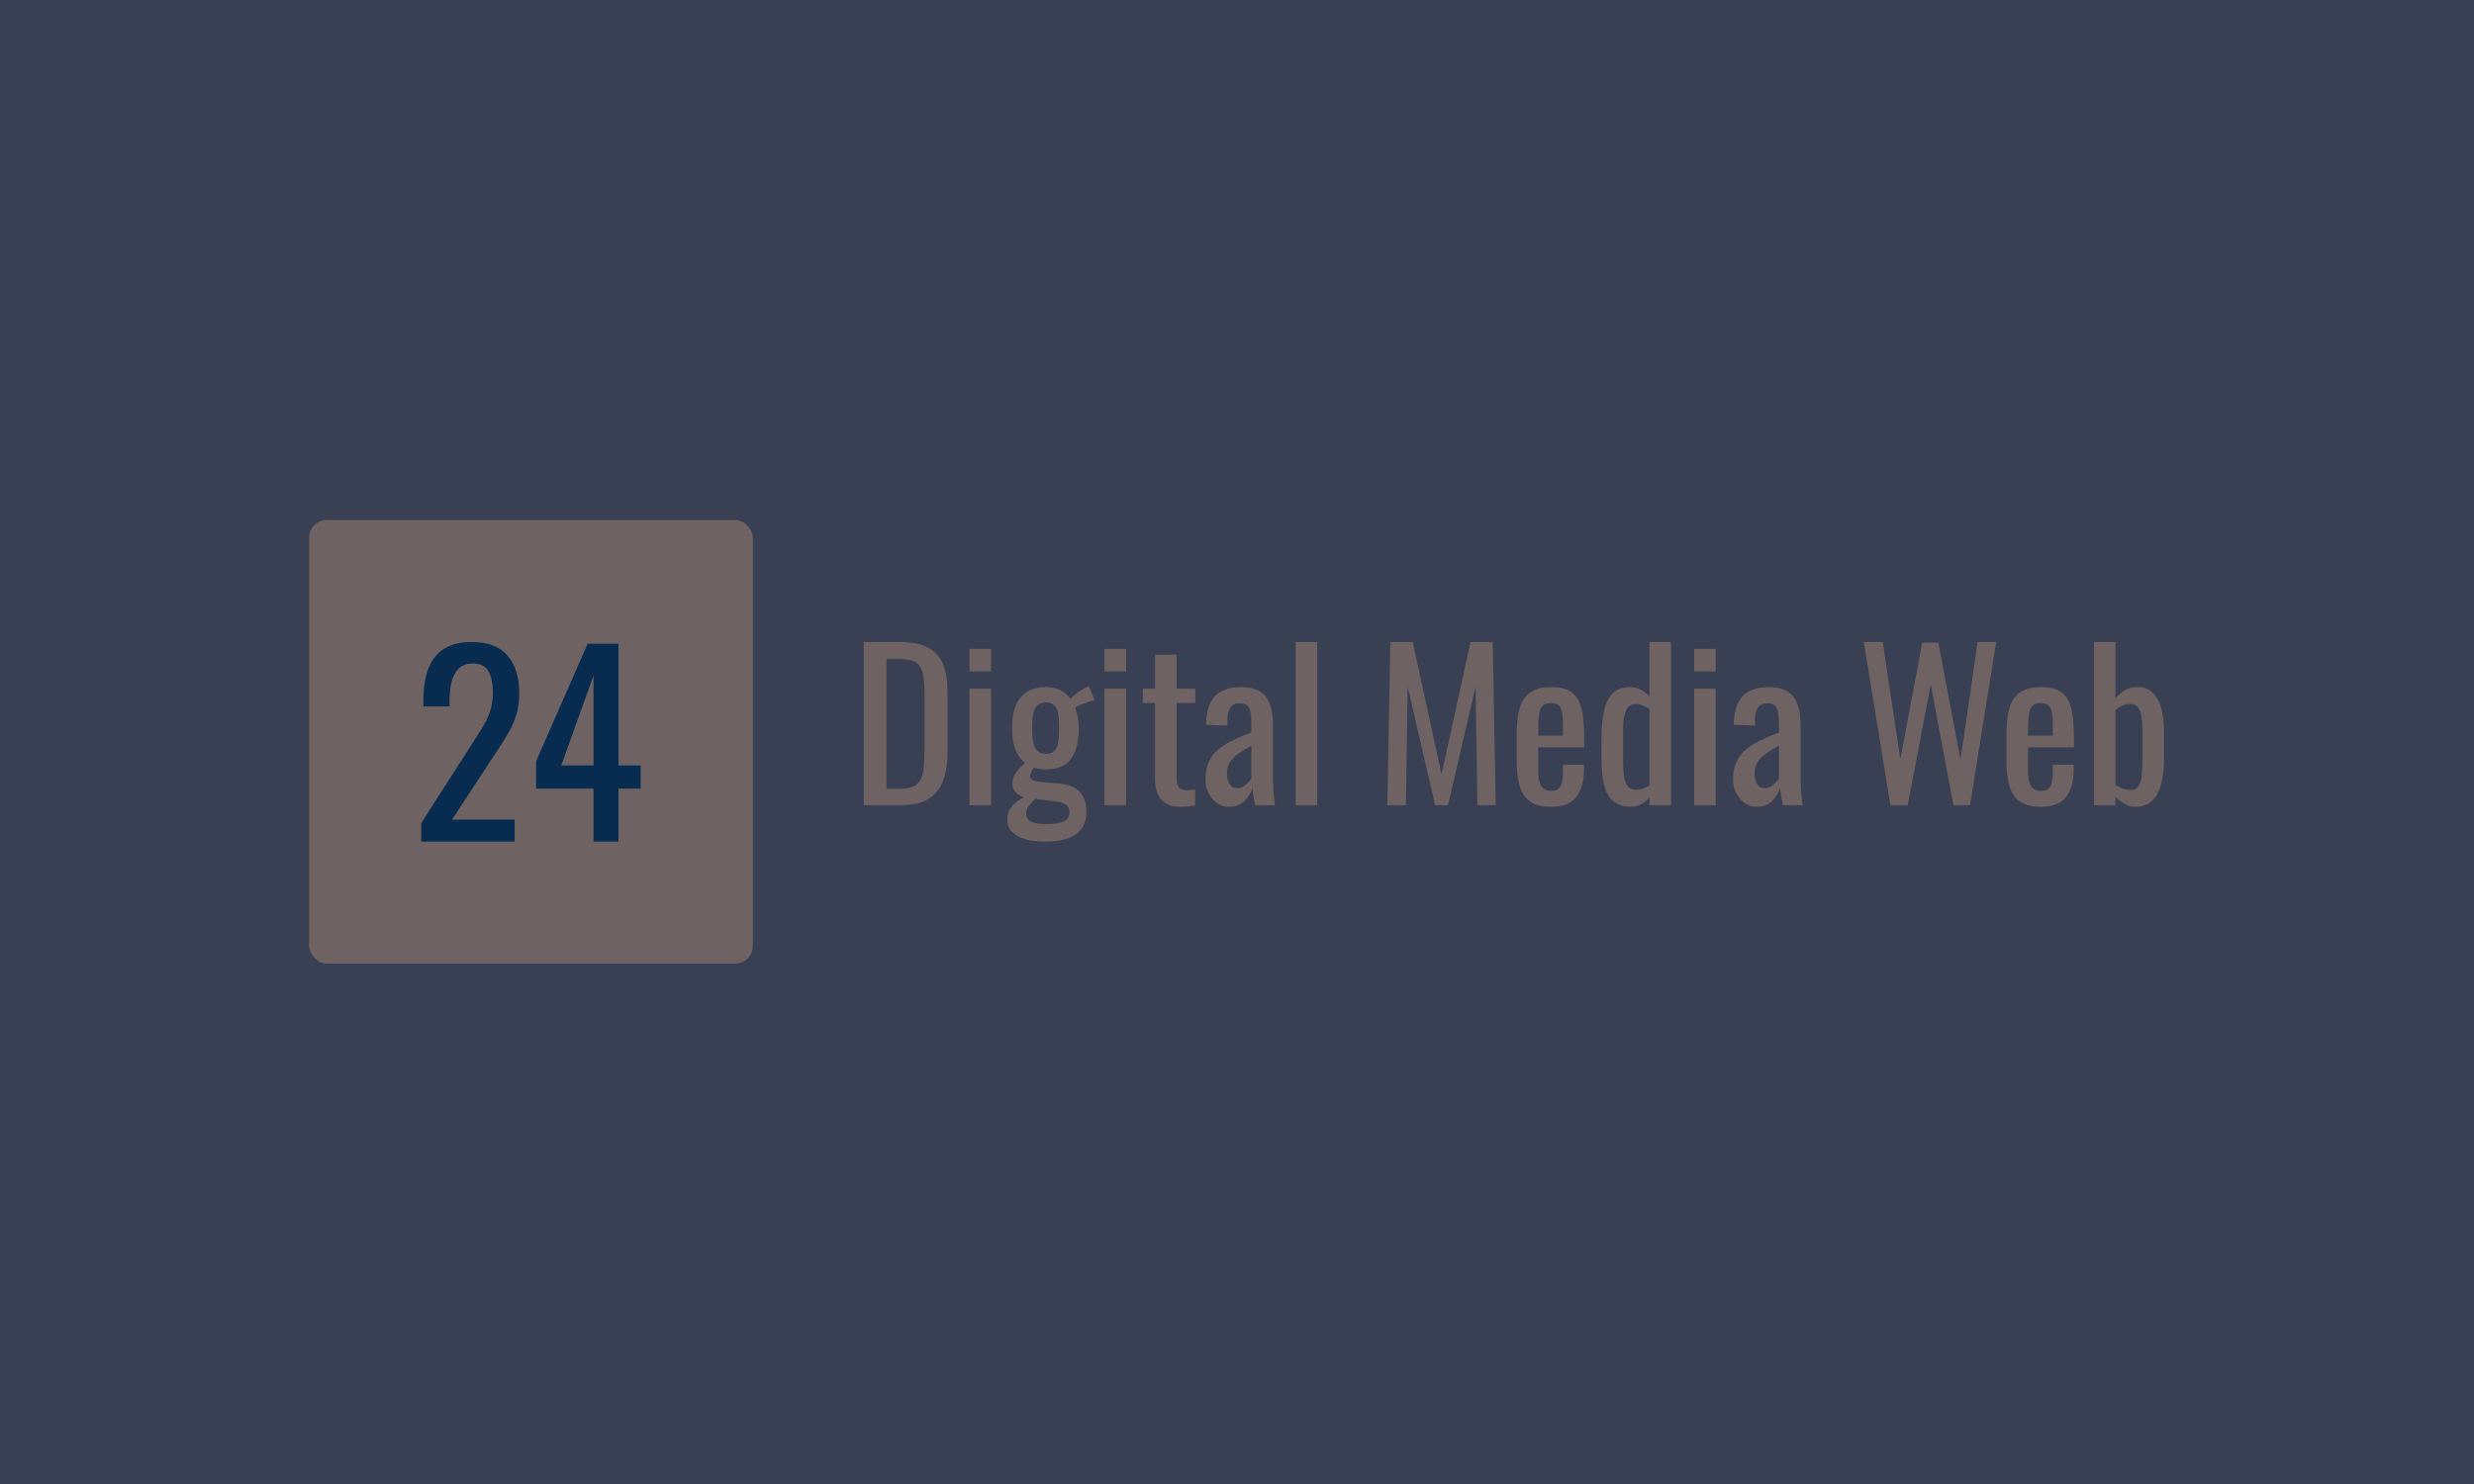 <svg xmlns="http://www.w3.org/2000/svg" version="1.1" xmlns:xlink="http://www.w3.org/1999/xlink" xmlns:svgjs="http://svgjs.dev/svgjs" width="100%" height="100%" viewBox="0 0 1000 600"><rect width="1000" height="600" x="0" y="0" fill="#394053"/><g><rect width="333.333" height="333.333" rx="13.333" ry="13.333" y="254.484" fill="#6e6362" transform="matrix(0.538,0,0,0.538,0,73.343)" x="232.262"/><path d="M386.636 496.15L316.482 496.15L316.482 482.201L354.301 423.267Q358.534 416.637 362.104 410.95Q365.7 405.263 367.995 398.939Q370.29 392.589 370.29 384.326L370.29 384.326Q370.29 374.049 366.975 368.184Q363.685 362.293 355.423 362.293L355.423 362.293Q348.435 362.293 344.584 366.144Q340.734 370.02 339.255 376.242Q337.776 382.49 337.776 389.656L337.776 389.656L337.776 394.603L318.139 394.603L318.139 389.478Q318.139 376.064 321.71 366.424Q325.305 356.785 333.287 351.455Q341.269 346.15 354.505 346.15L354.505 346.15Q372.483 346.15 381.307 356.326Q390.105 366.526 390.105 384.505L390.105 384.505Q390.105 394.068 387.81 401.234Q385.514 408.374 381.842 414.622Q378.17 420.87 373.784 427.475L373.784 427.475L339.612 479.625L386.636 479.625L386.636 496.15ZM464.671 496.15L445.928 496.15L445.928 456.317L402.779 456.317L402.779 435.737L441.516 347.426L464.671 347.426L464.671 438.874L481.375 438.874L481.375 456.317L464.671 456.317L464.671 496.15ZM445.928 371.295L421.701 438.874L445.928 438.874L445.928 371.295Z " fill="#072c50" transform="matrix(0.538,0,0,0.538,0,73.343)"/><path d="M676.931 468.757L648.928 468.757L648.928 346.15L675.565 346.15Q689.188 346.15 697.134 350.313Q705.081 354.476 708.487 362.801Q711.892 371.126 711.892 383.53L711.892 383.53L711.892 428.645Q711.892 441.659 708.487 450.593Q705.081 459.528 697.429 464.132Q689.797 468.757 676.931 468.757L676.931 468.757ZM666.02 358.869L666.02 456.501L675.712 456.501Q685.088 456.501 689.04 452.864Q692.972 449.227 693.792 442.268Q694.632 435.31 694.632 425.471L694.632 425.471L694.632 385.653Q694.632 376.129 693.413 370.222Q692.215 364.314 688.115 361.581Q684.037 358.869 675.249 358.869L675.249 358.869L666.02 358.869ZM744.583 468.757L728.396 468.757L728.396 381.259L744.583 381.259L744.583 468.757ZM744.583 368.246L728.396 368.246L728.396 351.301L744.583 351.301L744.583 368.246ZM785.158 496.15L785.158 496.15Q777.127 496.15 770.694 494.406Q764.261 492.682 760.561 489.045Q756.84 485.408 756.84 479.5L756.84 479.5Q756.84 474.959 758.963 471.553Q761.087 468.148 764.408 465.73Q767.751 463.312 771.367 461.946L771.367 461.946L778.935 462.997Q776.98 464.826 775.151 466.718Q773.343 468.61 772.124 470.649Q770.925 472.689 770.925 475.106L770.925 475.106Q770.925 479.059 774.331 481.014Q777.737 482.99 786.504 482.99L786.504 482.99Q795.144 482.99 799.307 480.951Q803.469 478.89 803.469 474.518L803.469 474.518Q803.469 471.785 802.397 470.04Q801.346 468.295 798.781 467.244Q796.195 466.193 791.36 465.73L791.36 465.73L772.292 463.312Q766.384 462.556 763.504 459.528Q760.624 456.501 760.624 452.864L760.624 452.864Q760.624 447.419 763.736 443.635Q766.826 439.851 772.124 435.162L772.124 435.162L777.59 439.388Q776.665 440.607 775.319 442.794Q773.953 445.001 773.953 447.104L773.953 447.104Q773.953 448.785 775.698 449.837Q777.422 450.888 781.206 451.203L781.206 451.203L795.901 452.57Q806.181 453.474 811.185 458.771Q816.188 464.069 816.188 473.908L816.188 473.908Q816.188 481.161 812.782 486.164Q809.377 491.168 802.565 493.649Q795.754 496.15 785.158 496.15ZM785.747 441.806L785.747 441.806Q776.833 441.806 771.22 437.874Q765.628 433.943 762.979 426.984Q760.33 420.026 760.33 411.091L760.33 411.091Q760.33 400.937 763.21 394.062Q766.069 387.167 771.745 383.614Q777.422 380.061 785.747 380.061L785.747 380.061Q794.387 380.061 799.832 384.371Q805.277 388.68 807.863 395.807Q810.428 402.913 810.428 411.532L810.428 411.532Q810.428 420.467 808.073 427.363Q805.74 434.237 800.358 438.022Q794.997 441.806 785.747 441.806ZM785.747 430.159L785.747 430.159Q789.089 430.159 791.045 428.876Q793.021 427.594 794.009 425.155Q794.997 422.738 795.375 419.185Q795.754 415.632 795.754 411.091L795.754 411.091Q795.754 406.55 795.438 402.913Q795.144 399.276 794.072 396.774Q793.021 394.293 791.045 392.927Q789.089 391.56 785.915 391.56L785.915 391.56Q782.572 391.56 780.533 392.843Q778.494 394.125 777.358 396.627Q776.223 399.129 775.845 402.766Q775.466 406.403 775.466 411.091L775.466 411.091Q775.466 415.169 775.845 418.659Q776.223 422.128 777.274 424.714Q778.347 427.279 780.386 428.729Q782.425 430.159 785.747 430.159ZM807.401 395.954L807.401 395.954L803.616 389.9Q804.836 387.776 809.061 384.602Q813.308 381.427 818.143 379.304L818.143 379.304L822.39 389.9Q820.267 390.341 816.714 391.56Q813.161 392.78 810.281 394.062Q807.401 395.345 807.401 395.954ZM845.999 468.757L829.811 468.757L829.811 381.259L845.999 381.259L845.999 468.757ZM845.999 368.246L829.811 368.246L829.811 351.301L845.999 351.301L845.999 368.246ZM886.721 469.977L886.721 469.977Q879.909 469.977 875.747 467.391Q871.584 464.826 869.692 460.138Q867.8 455.429 867.8 449.08L867.8 449.08L867.8 392.023L858.571 392.023L858.571 381.259L867.8 381.259L867.8 355.695L883.988 355.695L883.988 381.259L898.073 381.259L898.073 392.023L883.988 392.023L883.988 448.029Q883.988 453.158 885.649 455.366Q887.33 457.552 892.019 457.552L892.019 457.552Q893.217 457.552 894.815 457.405Q896.412 457.258 897.926 457.111L897.926 457.111L897.926 469.052Q894.899 469.514 892.313 469.745Q889.748 469.977 886.721 469.977ZM923.196 469.977L923.196 469.977Q918.045 469.977 914.114 467.012Q910.183 464.069 907.912 459.444Q905.642 454.84 905.642 449.689L905.642 449.689Q905.642 441.511 908.354 435.919Q911.087 430.306 915.859 426.459Q920.631 422.591 926.896 419.71Q933.182 416.83 940.141 414.118L940.141 414.118L940.141 407.916Q940.141 402.619 939.552 399.129Q938.942 395.639 937.05 393.915Q935.158 392.17 931.374 392.17L931.374 392.17Q928.031 392.17 925.992 393.684Q923.953 395.197 923.049 397.994Q922.145 400.79 922.145 404.574L922.145 404.574L922.145 408.968L906.083 408.358Q906.398 393.831 912.747 386.935Q919.117 380.061 932.425 380.061L932.425 380.061Q945.438 380.061 950.904 387.167Q956.349 394.293 956.349 407.748L956.349 407.748L956.349 447.713Q956.349 451.813 956.581 455.597Q956.791 459.381 957.169 462.619Q957.548 465.877 957.863 468.757L957.863 468.757L943.021 468.757Q942.579 466.34 941.885 462.619Q941.213 458.919 940.897 455.891L940.897 455.891Q939.384 461.042 935.074 465.499Q930.764 469.977 923.196 469.977ZM929.545 456.038L929.545 456.038Q931.984 456.038 934.086 454.672Q936.209 453.326 937.87 451.581Q939.552 449.837 940.141 448.785L940.141 448.785L940.141 423.957Q936.356 426.08 933.035 428.183Q929.713 430.306 927.211 432.661Q924.71 434.994 923.28 437.958Q921.829 440.902 921.829 444.686L921.829 444.686Q921.829 449.984 923.806 453.011Q925.761 456.038 929.545 456.038ZM989.65 468.757L973.441 468.757L973.441 346.15L989.65 346.15L989.65 468.757ZM1056.251 468.757L1042.313 468.757L1044.583 346.15L1061.402 346.15L1083.035 445.59L1104.836 346.15L1121.486 346.15L1123.757 468.757L1109.986 468.757L1108.62 379.745L1087.891 468.757L1078.199 468.757L1057.618 379.745L1056.251 468.757ZM1165.382 469.977L1165.382 469.977Q1155.081 469.977 1149.489 465.961Q1143.897 461.946 1141.689 454.146Q1139.503 446.347 1139.503 434.994L1139.503 434.994L1139.503 415.022Q1139.503 403.375 1141.773 395.639Q1144.044 387.923 1149.72 383.992Q1155.396 380.061 1165.382 380.061L1165.382 380.061Q1176.44 380.061 1181.654 384.602Q1186.868 389.143 1188.55 397.699Q1190.211 406.235 1190.211 418.197L1190.211 418.197L1190.211 425.324L1155.691 425.324L1155.691 442.878Q1155.691 448.176 1156.679 451.497Q1157.667 454.84 1159.853 456.417Q1162.061 458.015 1165.529 458.015L1165.529 458.015Q1169.166 458.015 1171.059 456.27Q1172.951 454.525 1173.623 451.266Q1174.317 448.029 1174.317 443.635L1174.317 443.635L1174.317 438.337L1190.063 438.337L1190.063 441.659Q1190.063 454.84 1184.45 462.408Q1178.858 469.977 1165.382 469.977ZM1155.691 411.848L1155.691 416.536L1174.317 416.536L1174.317 408.673Q1174.317 403.207 1173.707 399.507Q1173.098 395.807 1171.206 393.915Q1169.314 392.023 1165.235 392.023L1165.235 392.023Q1161.304 392.023 1159.244 393.831Q1157.204 395.639 1156.448 399.97Q1155.691 404.279 1155.691 411.848L1155.691 411.848ZM1225.172 469.977L1225.172 469.977Q1214.114 469.977 1208.669 461.862Q1203.224 453.768 1203.224 434.406L1203.224 434.406L1203.224 417.44Q1203.224 407.454 1204.885 398.897Q1206.546 390.341 1211.171 385.211Q1215.796 380.061 1224.71 380.061L1224.71 380.061Q1229.103 380.061 1232.74 382.016Q1236.377 383.992 1239.258 386.872L1239.258 386.872L1239.258 346.15L1255.445 346.15L1255.445 468.757L1239.258 468.757L1239.258 463.165Q1236.377 466.193 1232.972 468.085Q1229.566 469.977 1225.172 469.977ZM1229.251 457.258L1229.251 457.258Q1231.521 457.258 1234.107 456.417Q1236.672 455.597 1239.258 453.915L1239.258 453.915L1239.258 396.564Q1237.134 395.05 1234.548 393.915Q1231.984 392.78 1228.956 392.78L1228.956 392.78Q1223.364 392.78 1221.388 398.141Q1219.412 403.523 1219.412 411.091L1219.412 411.091L1219.412 435.751Q1219.412 441.806 1220.106 446.725Q1220.778 451.645 1222.902 454.462Q1225.025 457.258 1229.251 457.258ZM1289.04 468.757L1272.853 468.757L1272.853 381.259L1289.04 381.259L1289.04 468.757ZM1289.04 368.246L1272.853 368.246L1272.853 351.301L1289.04 351.301L1289.04 368.246ZM1319.629 469.977L1319.629 469.977Q1314.478 469.977 1310.547 467.012Q1306.616 464.069 1304.345 459.444Q1302.075 454.84 1302.075 449.689L1302.075 449.689Q1302.075 441.511 1304.787 435.919Q1307.52 430.306 1312.292 426.459Q1317.043 422.591 1323.329 419.71Q1329.615 416.83 1336.574 414.118L1336.574 414.118L1336.574 407.916Q1336.574 402.619 1335.964 399.129Q1335.375 395.639 1333.483 393.915Q1331.591 392.17 1327.807 392.17L1327.807 392.17Q1324.464 392.17 1322.425 393.684Q1320.386 395.197 1319.482 397.994Q1318.557 400.79 1318.557 404.574L1318.557 404.574L1318.557 408.968L1302.516 408.358Q1302.832 393.831 1309.181 386.935Q1315.529 380.061 1328.858 380.061L1328.858 380.061Q1341.871 380.061 1347.316 387.167Q1352.782 394.293 1352.782 407.748L1352.782 407.748L1352.782 447.713Q1352.782 451.813 1352.993 455.597Q1353.224 459.381 1353.602 462.619Q1353.981 465.877 1354.296 468.757L1354.296 468.757L1339.454 468.757Q1338.991 466.34 1338.319 462.619Q1337.646 458.919 1337.33 455.891L1337.33 455.891Q1335.817 461.042 1331.507 465.499Q1327.197 469.977 1319.629 469.977ZM1325.978 456.038L1325.978 456.038Q1328.396 456.038 1330.519 454.672Q1332.642 453.326 1334.303 451.581Q1335.964 449.837 1336.574 448.785L1336.574 448.785L1336.574 423.957Q1332.789 426.08 1329.468 428.183Q1326.125 430.306 1323.644 432.661Q1321.143 434.994 1319.692 437.958Q1318.263 440.902 1318.263 444.686L1318.263 444.686Q1318.263 449.984 1320.239 453.011Q1322.194 456.038 1325.978 456.038ZM1433.301 468.757L1420.288 468.757L1400.295 346.15L1414.527 346.15L1427.709 434.237L1444.191 346.613L1456.3 346.613L1472.951 434.7L1485.817 346.15L1499.755 346.15L1480.078 468.757L1467.653 468.757L1450.561 377.937L1433.301 468.757ZM1533.35 469.977L1533.35 469.977Q1523.07 469.977 1517.457 465.961Q1511.864 461.946 1509.657 454.146Q1507.471 446.347 1507.471 434.994L1507.471 434.994L1507.471 415.022Q1507.471 403.375 1509.741 395.639Q1512.012 387.923 1517.688 383.992Q1523.364 380.061 1533.35 380.061L1533.35 380.061Q1544.408 380.061 1549.622 384.602Q1554.857 389.143 1556.518 397.699Q1558.178 406.235 1558.178 418.197L1558.178 418.197L1558.178 425.324L1523.658 425.324L1523.658 442.878Q1523.658 448.176 1524.647 451.497Q1525.635 454.84 1527.821 456.417Q1530.028 458.015 1533.497 458.015L1533.497 458.015Q1537.134 458.015 1539.026 456.27Q1540.918 454.525 1541.612 451.266Q1542.285 448.029 1542.285 443.635L1542.285 443.635L1542.285 438.337L1558.031 438.337L1558.031 441.659Q1558.031 454.84 1552.418 462.408Q1546.826 469.977 1533.35 469.977ZM1523.658 411.848L1523.658 416.536L1542.285 416.536L1542.285 408.673Q1542.285 403.207 1541.675 399.507Q1541.066 395.807 1539.174 393.915Q1537.281 392.023 1533.203 392.023L1533.203 392.023Q1529.272 392.023 1527.232 393.831Q1525.172 395.639 1524.415 399.97Q1523.658 404.279 1523.658 411.848L1523.658 411.848ZM1604.198 469.977L1604.198 469.977Q1599.51 469.977 1595.789 467.622Q1592.089 465.268 1589.356 462.408L1589.356 462.408L1589.356 468.757L1573.168 468.757L1573.168 346.15L1589.356 346.15L1589.356 388.239Q1592.236 384.896 1596.251 382.478Q1600.267 380.061 1605.859 380.061L1605.859 380.061Q1612.67 380.061 1616.686 383.614Q1620.701 387.167 1622.656 392.549Q1624.633 397.909 1625.242 403.438Q1625.831 408.968 1625.831 412.899L1625.831 412.899L1625.831 434.09Q1625.831 443.319 1624.023 451.581Q1622.215 459.823 1617.506 464.889Q1612.818 469.977 1604.198 469.977ZM1600.855 457.258L1600.855 457.258Q1605.102 457.258 1606.91 454.146Q1608.739 451.056 1609.181 445.758Q1609.643 440.46 1609.643 434.09L1609.643 434.09L1609.643 412.899Q1609.643 407.454 1609.033 402.829Q1608.424 398.225 1606.469 395.492Q1604.492 392.78 1600.267 392.78L1600.267 392.78Q1597.071 392.78 1594.275 394.125Q1591.479 395.492 1589.356 397.153L1589.356 397.153L1589.356 453.326Q1591.479 454.987 1594.422 456.122Q1597.387 457.258 1600.855 457.258Z " fill="#6e6362" transform="matrix(0.538,0,0,0.538,0,73.343)"/></g></svg>